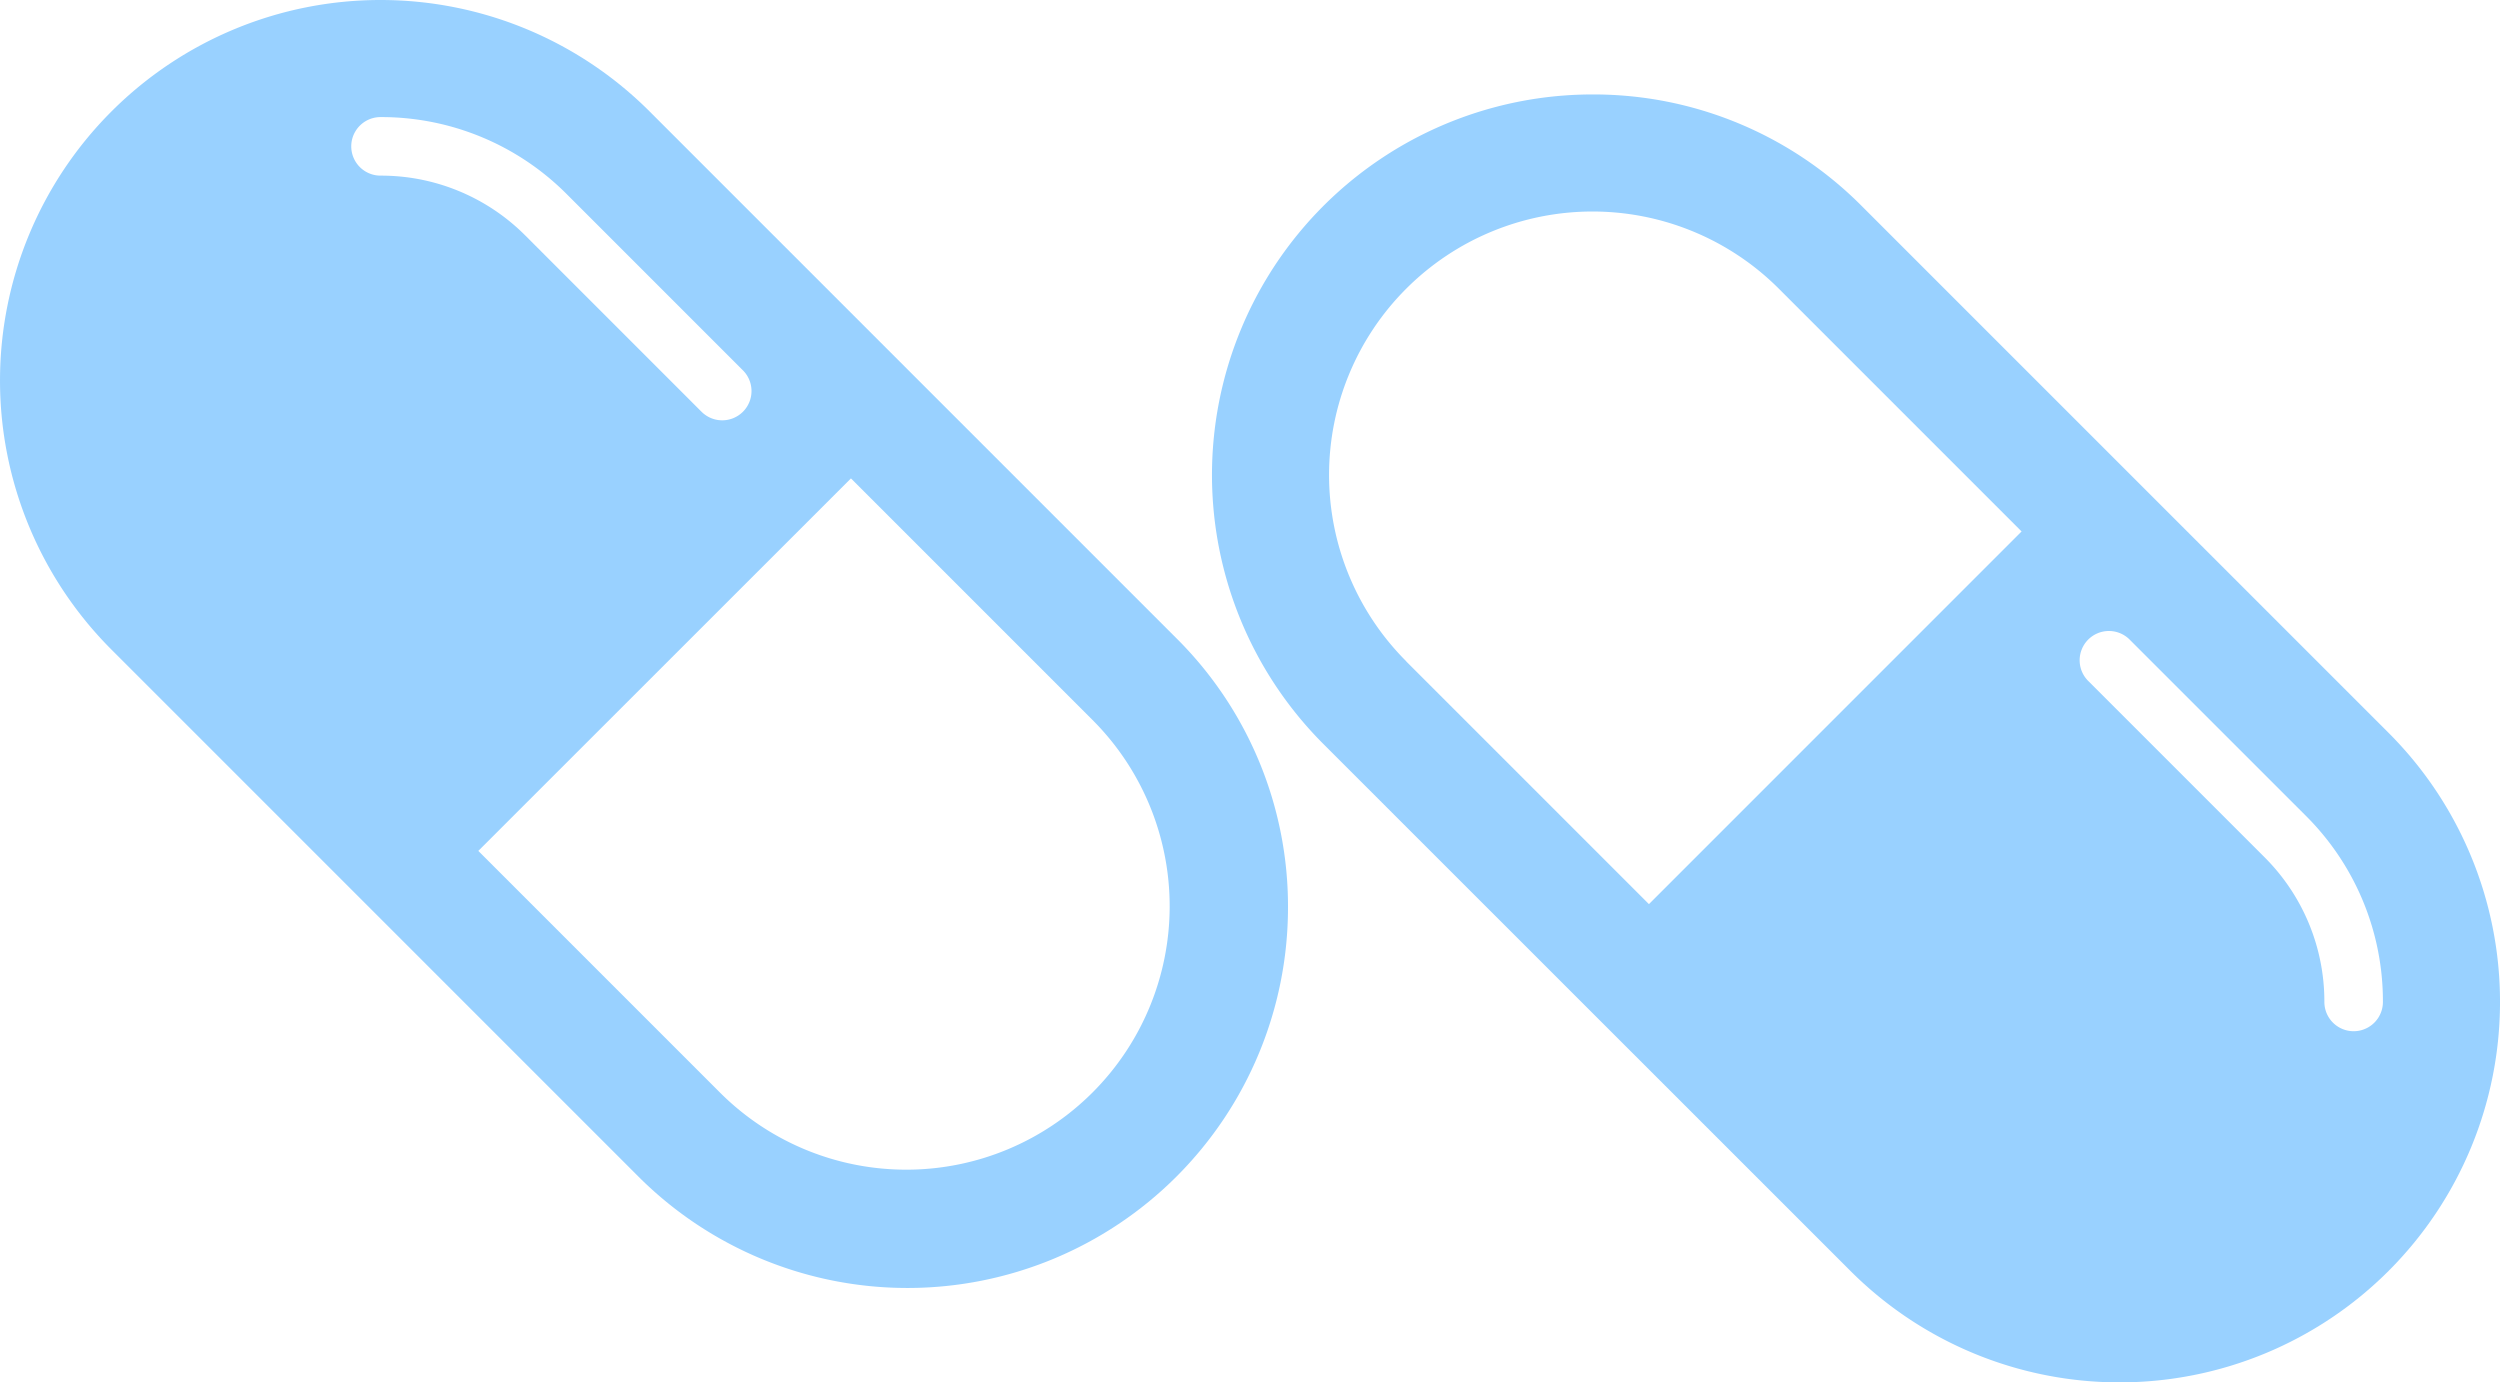 <svg xmlns="http://www.w3.org/2000/svg" width="92.667" height="51.242" viewBox="0 0 92.667 51.242">
  <g id="medicine-right" transform="translate(-1444.333 -2111.758)">
    <path id="Path_4161" data-name="Path 4161" d="M35.439,21.333a14.008,14.008,0,0,1,9.973,4.131l19.531,19.53A14.1,14.1,0,1,1,45,64.943L25.465,45.413a14.105,14.105,0,0,1,9.973-24.08ZM53.829,43.089,60.34,49.6a7.548,7.548,0,0,1,2.225,5.371,1.085,1.085,0,1,0,2.17,0,9.7,9.7,0,0,0-2.861-6.905l-6.51-6.509a1.085,1.085,0,1,0-1.534,1.534Zm-25.3-.744,9,9L51.342,37.531l-9-9A9.765,9.765,0,1,0,28.534,42.345Z" transform="translate(1467.925 2093.926)" fill="#008dff" opacity="0.4"/>
    <path id="Path_4162" data-name="Path 4162" d="M33.636,0a14.007,14.007,0,0,0-9.973,4.131L4.132,23.662A14.1,14.1,0,1,0,24.078,43.611l19.531-19.53A14.106,14.106,0,0,0,33.636,0ZM15.245,21.756l-6.51,6.509A7.548,7.548,0,0,0,6.51,33.637a1.085,1.085,0,1,1-2.17,0A9.7,9.7,0,0,1,7.2,26.731l6.51-6.509a1.085,1.085,0,1,1,1.534,1.534Zm25.295-.744-9,9L17.733,16.2l9-9A9.765,9.765,0,0,1,40.54,21.012Z" transform="translate(1492.075 2111.758) rotate(90)" fill="#008dff" opacity="0.4"/>
  </g>
</svg>

